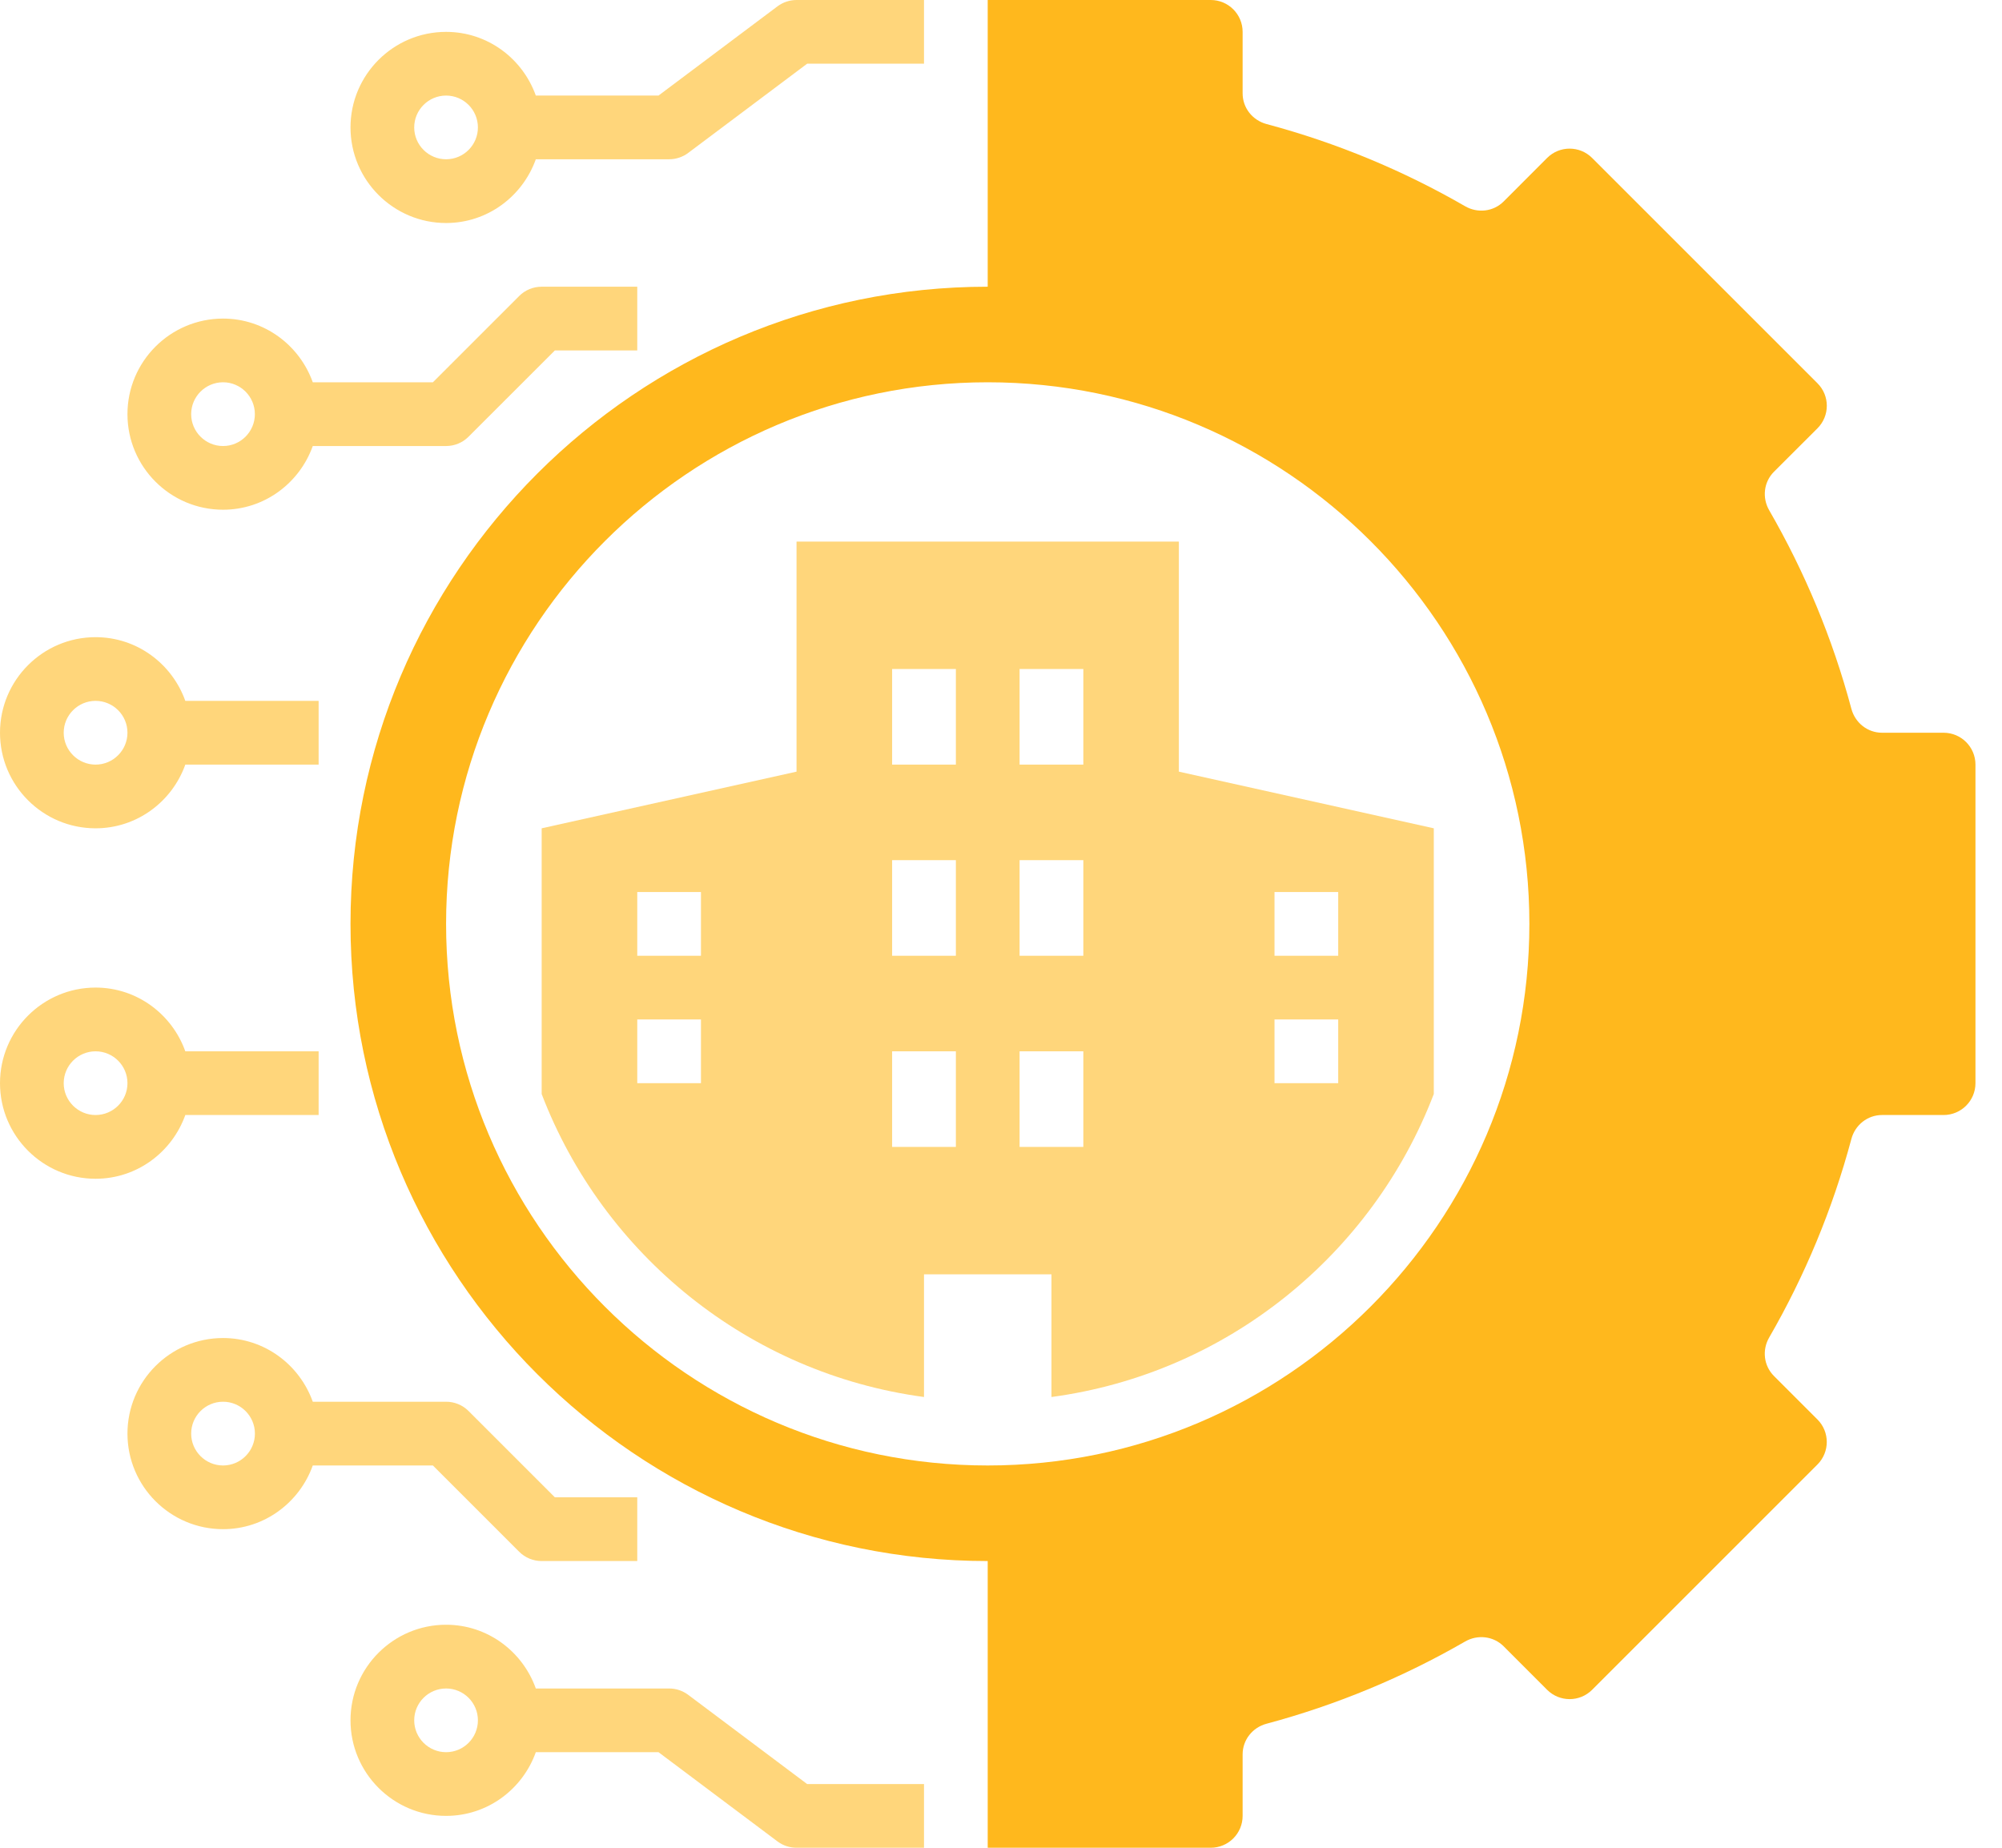 <svg width="39" height="36" viewBox="0 0 39 36" fill="none" xmlns="http://www.w3.org/2000/svg">
<path d="M22.965 10.552H15.517V15.034L10.552 16.138V21.315C11.749 24.442 14.581 26.759 18 27.218V24.828H20.483V27.218C23.902 26.759 26.734 24.442 27.931 21.315V16.138L22.965 15.034V10.552ZM13.655 21.104H12.414V19.862H13.655V21.104ZM13.655 18.621H12.414V17.379H13.655V18.621ZM24.828 17.379H26.069V18.621H24.828V17.379ZM24.828 19.862H26.069V21.104H24.828V19.862ZM18.621 22.345H17.379V20.483H18.621V22.345ZM18.621 18.621H17.379V16.759H18.621V18.621ZM18.621 14.897H17.379V13.034H18.621V14.897ZM21.104 22.345H19.862V20.483H21.104V22.345ZM21.104 18.621H19.862V16.759H21.104V18.621ZM21.104 14.897H19.862V13.034H21.104V14.897Z" fill="#FFB81D" fill-opacity="0.58"/>
<path d="M13.407 2.979L15.724 1.241H18V0H15.517C15.383 0 15.252 0.044 15.145 0.124L12.828 1.862H10.438C10.181 1.141 9.498 0.621 8.69 0.621C7.663 0.621 6.828 1.456 6.828 2.483C6.828 3.509 7.663 4.345 8.69 4.345C9.498 4.345 10.181 3.824 10.438 3.103H13.034C13.169 3.103 13.299 3.06 13.407 2.979ZM8.69 3.103C8.348 3.103 8.069 2.825 8.069 2.483C8.069 2.14 8.348 1.862 8.69 1.862C9.032 1.862 9.31 2.14 9.31 2.483C9.31 2.825 9.032 3.103 8.69 3.103Z" fill="#FFB81D" fill-opacity="0.58"/>
<path d="M13.407 33.021C13.299 32.94 13.169 32.897 13.034 32.897H10.438C10.181 32.176 9.498 31.655 8.69 31.655C7.663 31.655 6.828 32.491 6.828 33.517C6.828 34.544 7.663 35.379 8.69 35.379C9.498 35.379 10.181 34.859 10.438 34.138H12.828L15.145 35.876C15.252 35.957 15.383 36 15.517 36H18V34.759H15.724L13.407 33.021ZM8.69 34.138C8.348 34.138 8.069 33.86 8.069 33.517C8.069 33.175 8.348 32.897 8.69 32.897C9.032 32.897 9.31 33.175 9.31 33.517C9.31 33.86 9.032 34.138 8.69 34.138Z" fill="#FFB81D" fill-opacity="0.58"/>
<path d="M9.129 27.492C9.013 27.375 8.854 27.31 8.69 27.31H6.093C5.836 26.59 5.153 26.069 4.345 26.069C3.318 26.069 2.483 26.904 2.483 27.931C2.483 28.958 3.318 29.793 4.345 29.793C5.153 29.793 5.836 29.272 6.093 28.552H8.433L10.113 30.232C10.229 30.349 10.387 30.414 10.552 30.414H12.414V29.172H10.809L9.129 27.492ZM4.345 28.552C4.003 28.552 3.724 28.273 3.724 27.931C3.724 27.588 4.003 27.31 4.345 27.31C4.687 27.31 4.966 27.588 4.966 27.931C4.966 28.273 4.687 28.552 4.345 28.552Z" fill="#FFB81D" fill-opacity="0.58"/>
<path d="M4.345 9.931C5.153 9.931 5.836 9.41 6.093 8.69H8.69C8.854 8.69 9.012 8.625 9.128 8.508L10.809 6.828H12.414V5.586H10.552C10.387 5.586 10.229 5.651 10.113 5.768L8.433 7.448H6.093C5.836 6.728 5.153 6.207 4.345 6.207C3.318 6.207 2.483 7.042 2.483 8.069C2.483 9.096 3.318 9.931 4.345 9.931ZM4.345 7.448C4.687 7.448 4.965 7.726 4.965 8.069C4.965 8.411 4.687 8.69 4.345 8.69C4.003 8.69 3.724 8.411 3.724 8.069C3.724 7.726 4.003 7.448 4.345 7.448Z" fill="#FFB81D" fill-opacity="0.58"/>
<path d="M1.862 16.138C2.67 16.138 3.353 15.617 3.61 14.897H6.207V13.655H3.61C3.353 12.934 2.67 12.414 1.862 12.414C0.835 12.414 0 13.249 0 14.276C0 15.303 0.835 16.138 1.862 16.138ZM1.862 13.655C2.204 13.655 2.483 13.933 2.483 14.276C2.483 14.618 2.204 14.897 1.862 14.897C1.52 14.897 1.241 14.618 1.241 14.276C1.241 13.933 1.52 13.655 1.862 13.655Z" fill="#FFB81D" fill-opacity="0.58"/>
<path d="M1.862 22.966C2.67 22.966 3.353 22.445 3.61 21.724H6.207V20.483H3.61C3.353 19.762 2.67 19.241 1.862 19.241C0.835 19.241 0 20.077 0 21.104C0 22.13 0.835 22.966 1.862 22.966ZM1.862 20.483C2.204 20.483 2.483 20.761 2.483 21.104C2.483 21.446 2.204 21.724 1.862 21.724C1.52 21.724 1.241 21.446 1.241 21.104C1.241 20.761 1.52 20.483 1.862 20.483Z" fill="#FFB81D" fill-opacity="0.58"/>
<path d="M37.862 14.276H36.664C36.381 14.276 36.14 14.084 36.066 13.81C35.7 12.44 35.158 11.143 34.465 9.942C34.324 9.697 34.358 9.391 34.558 9.191L35.405 8.345C35.648 8.102 35.648 7.709 35.405 7.467L31.016 3.078C30.773 2.835 30.38 2.835 30.138 3.078L29.292 3.925C29.092 4.125 28.785 4.159 28.541 4.018C27.341 3.325 26.043 2.783 24.673 2.417C24.399 2.343 24.207 2.102 24.207 1.819V0.621C24.207 0.278 23.929 0 23.586 0H19.241V5.586C12.396 5.586 6.828 11.155 6.828 18C6.828 24.845 12.396 30.414 19.241 30.414V36H23.586C23.929 36 24.207 35.722 24.207 35.379V34.181C24.207 33.898 24.399 33.657 24.672 33.584C26.042 33.217 27.34 32.675 28.541 31.982C28.785 31.841 29.092 31.876 29.292 32.075L30.138 32.922C30.381 33.165 30.774 33.165 31.016 32.922L35.405 28.533C35.647 28.29 35.647 27.898 35.405 27.656L34.558 26.809C34.358 26.609 34.323 26.302 34.465 26.058C35.158 24.858 35.699 23.56 36.066 22.19C36.139 21.917 36.381 21.724 36.663 21.724L37.862 21.724C38.205 21.724 38.483 21.446 38.483 21.103V14.897C38.483 14.554 38.205 14.276 37.862 14.276L37.862 14.276ZM19.241 28.552C13.423 28.552 8.69 23.818 8.69 18C8.69 12.182 13.423 7.448 19.241 7.448C25.06 7.448 29.793 12.182 29.793 18C29.793 23.818 25.06 28.552 19.241 28.552Z" fill="#FFB81D"/>
</svg>
